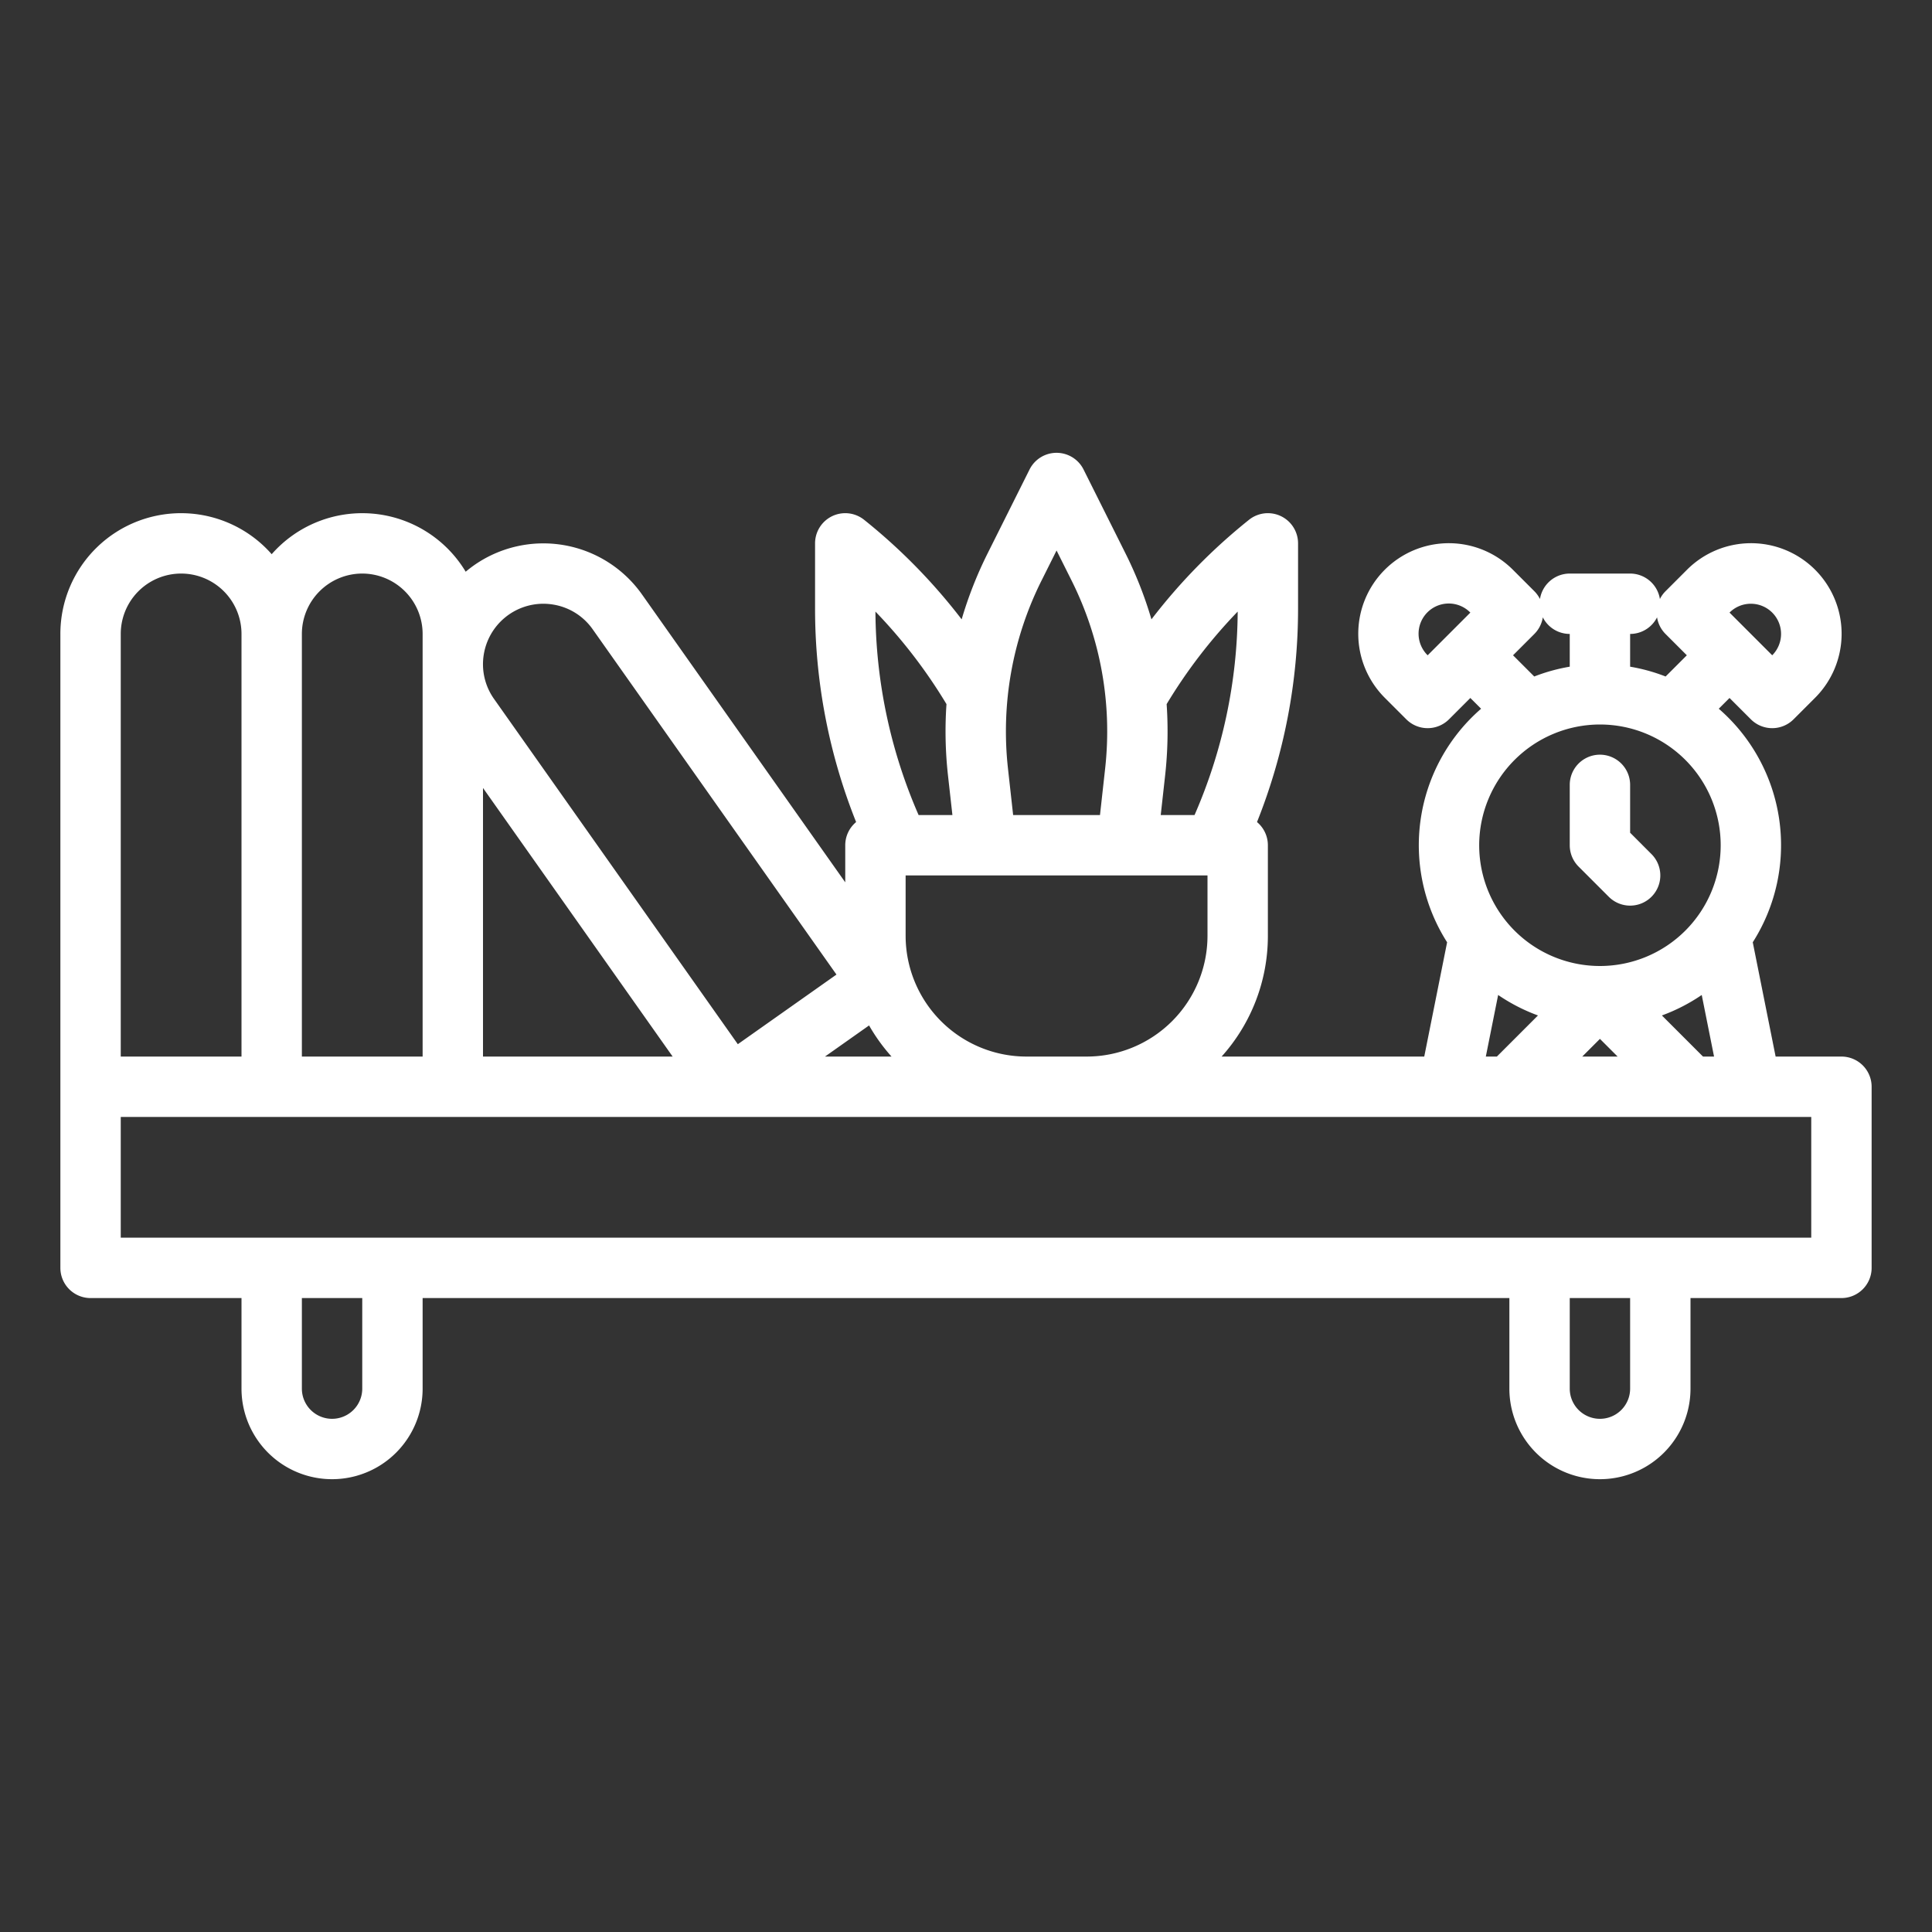 <?xml version="1.0"?>
<svg xmlns="http://www.w3.org/2000/svg" xmlns:xlink="http://www.w3.org/1999/xlink" xmlns:svgjs="http://svgjs.com/svgjs" version="1.1" width="512" height="512" x="0" y="0" viewBox="0 0 512 512" style="enable-background:new 0 0 512 512" xml:space="preserve" class=""><rect x="0" y="0" width="512" height="512" fill="#333333" stroke="none"/><g><g xmlns="http://www.w3.org/2000/svg" id="outline"><path d="M488,280H470.559L464.5,249.713a47.873,47.873,0,0,0-9.009-61.892l2.851-2.85L464,190.627a8,8,0,0,0,11.314,0l5.656-5.656a24,24,0,1,0-33.94-33.942l-5.657,5.657a8,8,0,0,0-1.481,2.059A8,8,0,0,0,432,152H416a8,8,0,0,0-7.892,6.745,8,8,0,0,0-1.481-2.059l-5.656-5.656a24,24,0,1,0-33.942,33.94l5.657,5.657a8,8,0,0,0,11.314,0l5.657-5.656,2.851,2.85a47.873,47.873,0,0,0-9.009,61.892L377.441,280h-53.7A47.8,47.8,0,0,0,336,248V224a7.98,7.98,0,0,0-2.88-6.144A152.33,152.33,0,0,0,344,161.141V144a8,8,0,0,0-13-6.247,152.934,152.934,0,0,0-25.855,26.379,105.636,105.636,0,0,0-6.871-17.465l-11.122-22.245a8,8,0,0,0-14.31,0l-11.122,22.245a105.65,105.65,0,0,0-6.872,17.466A152.932,152.932,0,0,0,229,137.753,8,8,0,0,0,216,144v17.141a152.318,152.318,0,0,0,10.88,56.714A7.984,7.984,0,0,0,224,224v9.825l-53.857-76.28a32,32,0,0,0-44.6-7.684c-.739.522-1.446,1.077-2.131,1.651A31.96,31.96,0,0,0,72,146.868,31.979,31.979,0,0,0,16,168V336a8,8,0,0,0,8,8H64v24a24,24,0,0,0,48,0V344H400v24a24,24,0,0,0,48,0V344h40a8,8,0,0,0,8-8V288A8,8,0,0,0,488,280Zm-47.581-10.894a47.914,47.914,0,0,0,10.558-5.427L454.241,280h-2.928ZM428.686,280h-9.372L424,275.314ZM464,160a8,8,0,0,1,5.656,13.657l-11.312-11.314A7.944,7.944,0,0,1,464,160Zm-24.862,3.6a7.988,7.988,0,0,0,2.234,4.4l5.657,5.657-5.623,5.623a47.666,47.666,0,0,0-9.406-2.6V168A7.994,7.994,0,0,0,439.138,163.6Zm-60.795,10.057a8,8,0,1,1,11.313-11.313l-11.312,11.314Zm22.628,0L406.628,168a7.988,7.988,0,0,0,2.234-4.4A7.994,7.994,0,0,0,416,168v8.679a47.666,47.666,0,0,0-9.406,2.6ZM424,192a32,32,0,1,1-32,32A32.036,32.036,0,0,1,424,192Zm-26.977,71.679a47.914,47.914,0,0,0,10.558,5.427L396.687,280h-2.928ZM128,208.819,178.258,280H128ZM236.262,280H218.63l11.684-8.25A48.216,48.216,0,0,0,236.262,280ZM240,248V232h80v16a32.036,32.036,0,0,1-32,32H272A32.036,32.036,0,0,1,240,248Zm88-85.923A136.474,136.474,0,0,1,316.564,216h-8.959l1.166-10.5a105.661,105.661,0,0,0,.4-18.9A136.817,136.817,0,0,1,328,162.077Zm-51.964-8.255L280,145.889l3.967,7.933a89.324,89.324,0,0,1,8.9,49.914L291.507,216H268.493l-1.362-12.264A89.324,89.324,0,0,1,276.033,153.822ZM250.826,186.6a105.672,105.672,0,0,0,.4,18.9L252.4,216h-8.959A136.486,136.486,0,0,1,232,162.079,136.863,136.863,0,0,1,250.826,186.6ZM128.234,173.285A16.01,16.01,0,0,1,143.968,160a16.216,16.216,0,0,1,2.751.236,15.9,15.9,0,0,1,10.353,6.539l64.6,91.494L195.53,276.724l-64.6-91.494A15.9,15.9,0,0,1,128.234,173.285ZM96,152a16.019,16.019,0,0,1,16,16V280H80V168A16.019,16.019,0,0,1,96,152ZM32,168a16,16,0,0,1,32,0V280H32ZM96,368a8,8,0,0,1-16,0V344H96Zm336,0a8,8,0,0,1-16,0V344h16Zm48-40H32V296H480Z" fill="#ffffff" data-original="#000000" style=""/><path d="M426.343,237.657a8,8,0,1,0,11.314-11.314L432,220.686V208a8,8,0,0,0-16,0v16a8,8,0,0,0,2.343,5.657Z" fill="#ffffff" data-original="#000000" style=""/></g></g></svg>
